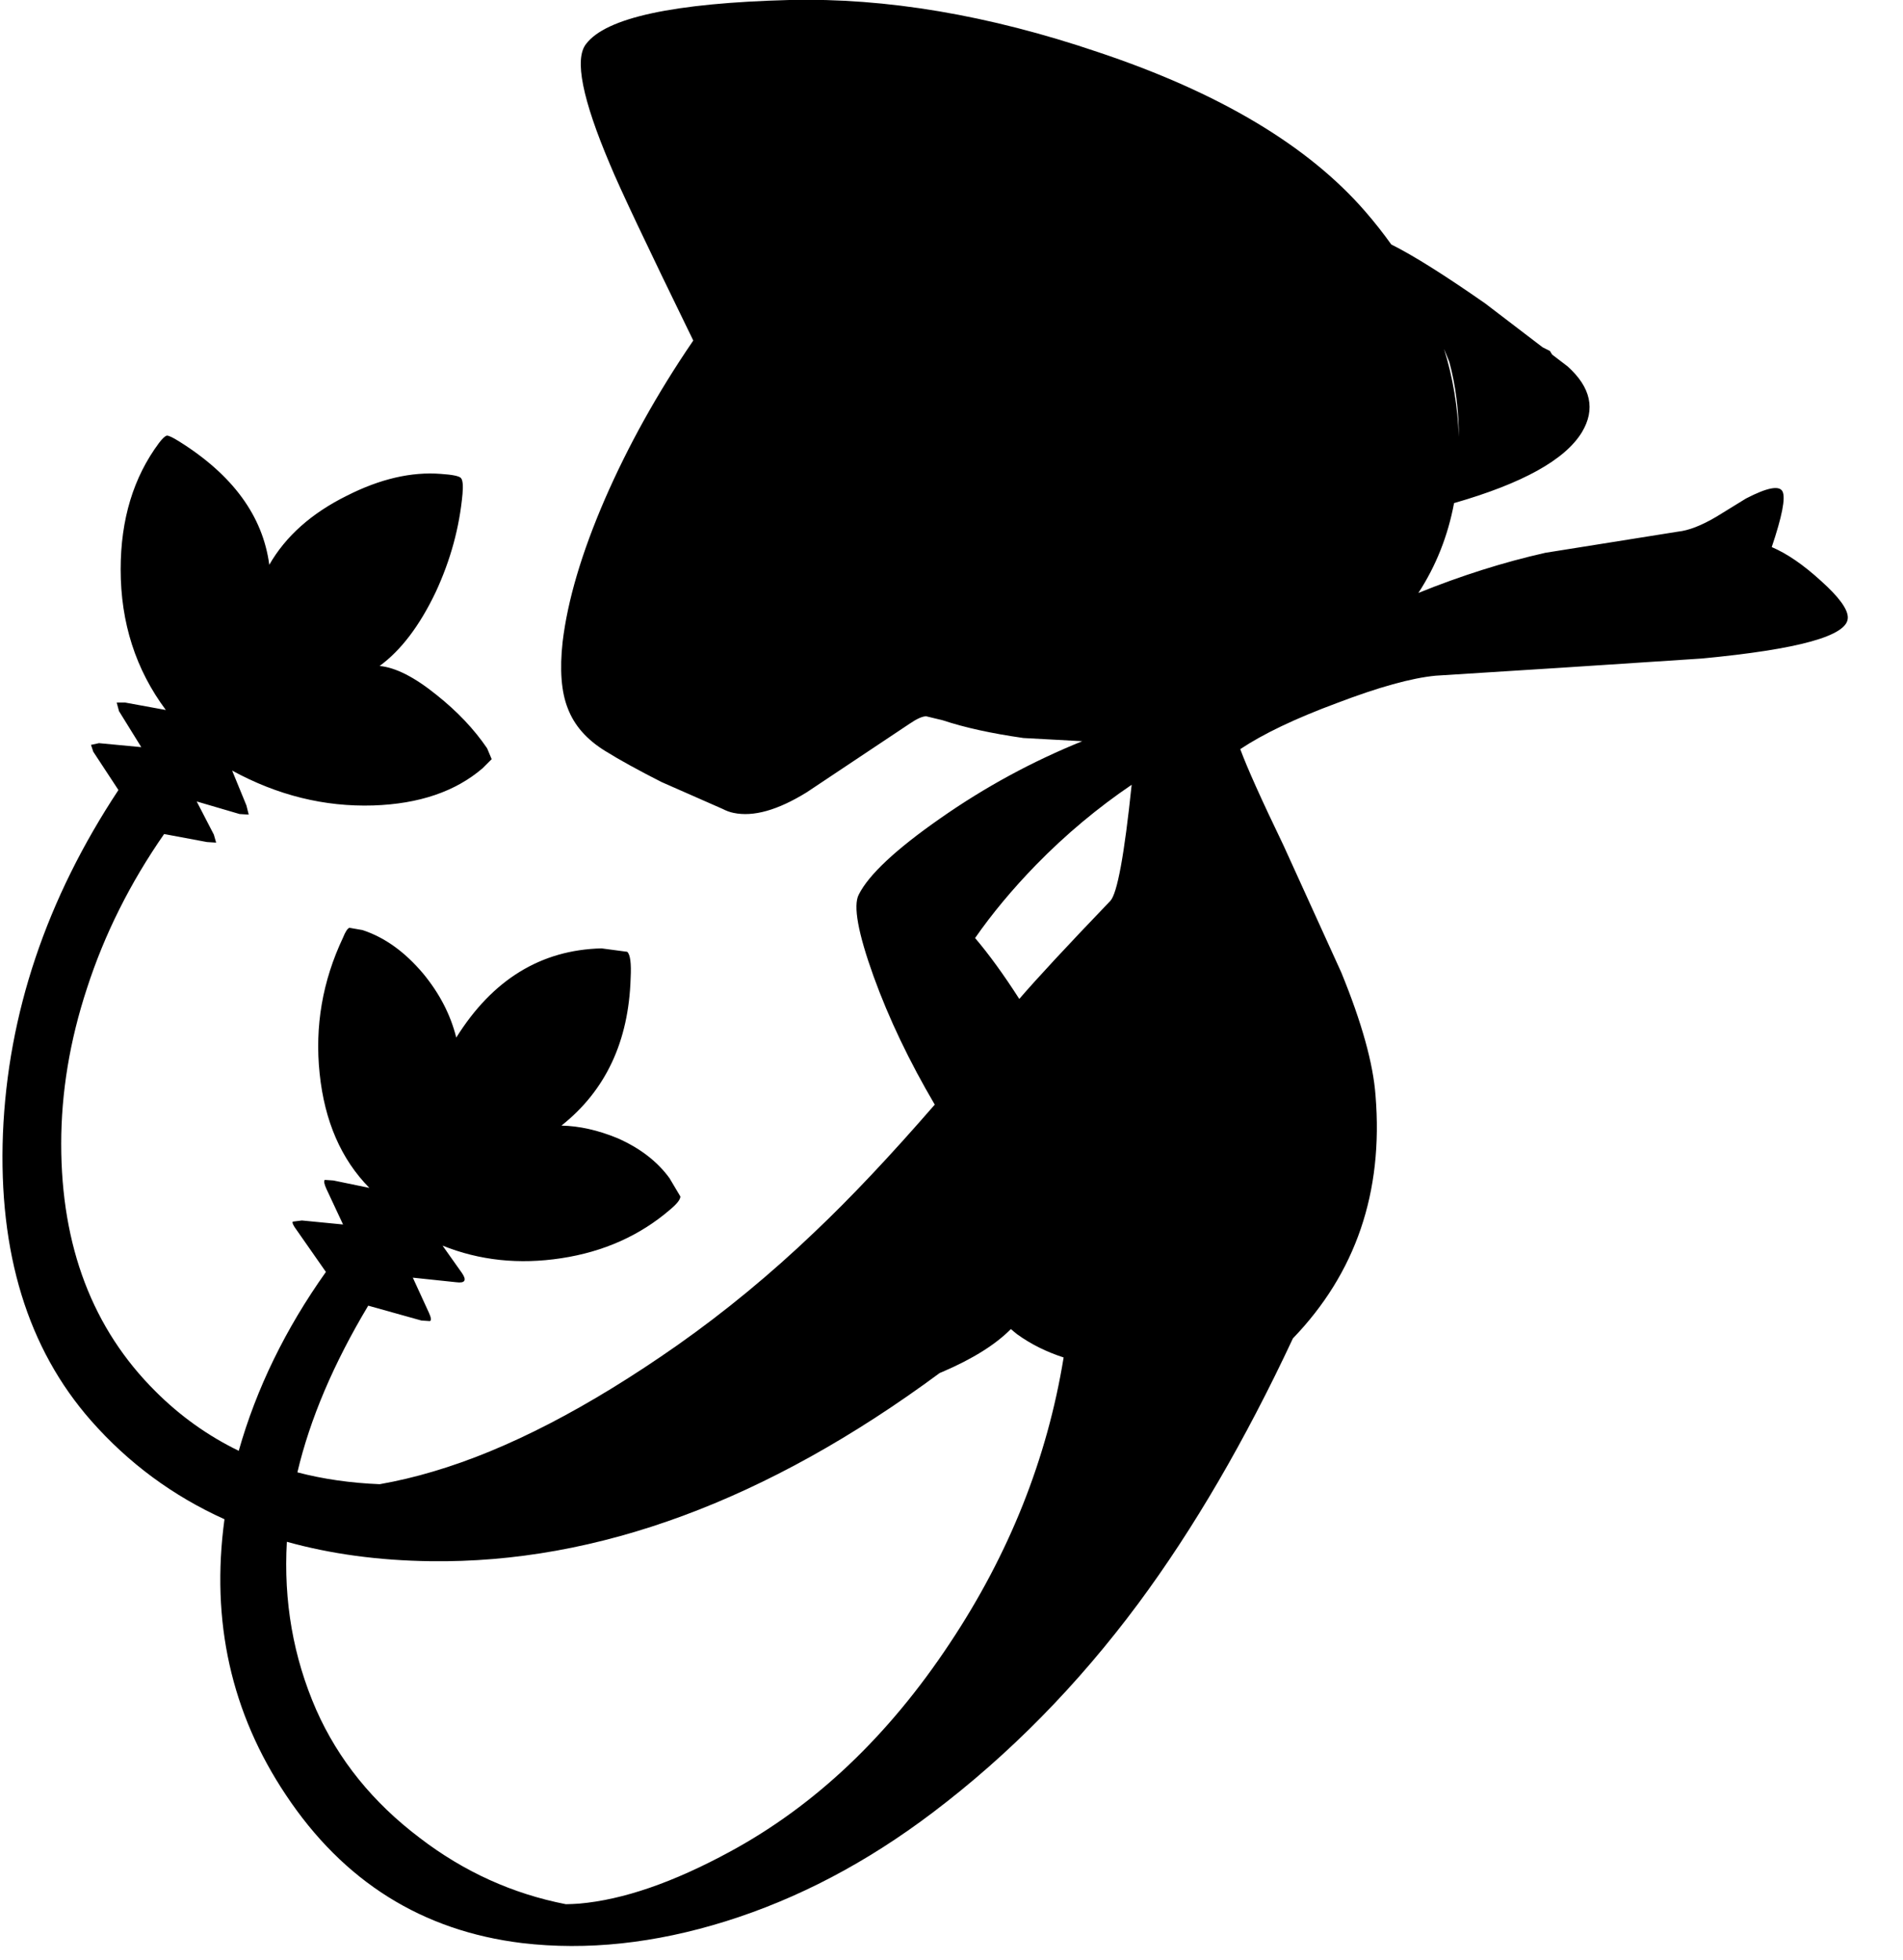 <?xml version="1.0" encoding="utf-8"?>
<!-- Generator: Adobe Illustrator 16.0.0, SVG Export Plug-In . SVG Version: 6.00 Build 0)  -->
<!DOCTYPE svg PUBLIC "-//W3C//DTD SVG 1.1//EN" "http://www.w3.org/Graphics/SVG/1.1/DTD/svg11.dtd">
<svg version="1.1" id="图层_1" xmlns="http://www.w3.org/2000/svg" xmlns:xlink="http://www.w3.org/1999/xlink" x="0px" y="0px"
	 width="166px" height="171px" viewBox="0 0 166 171" enable-background="new 0 0 166 171" xml:space="preserve">
<path d="M158.838,50.666c-1.529-1.396-2.958-2.377-4.288-2.942c0.897-2.66,1.214-4.272,0.948-4.837
	c-0.267-0.565-1.33-0.366-3.192,0.599l-2.593,1.596c-1.297,0.765-2.41,1.197-3.342,1.296l-11.569,1.845
	c-3.659,0.825-7.351,1.994-11.076,3.504c1.538-2.36,2.576-4.973,3.113-7.839c5.958-1.71,9.687-3.771,11.155-6.188
	c1.196-1.995,0.781-3.907-1.248-5.735l-1.354-1.035l-0.19-0.312c-0.203-0.106-0.417-0.213-0.641-0.323l-4.995-3.816
	c-3.561-2.486-6.288-4.197-8.204-5.153c-0.697-0.973-1.448-1.932-2.268-2.876c-4.987-5.751-12.768-10.389-23.34-13.914
	C86.246,1.313,77.287-0.2,68.875-0.001c-10.107,0.266-16.025,1.546-17.753,3.84c-1.031,1.297-0.333,4.804,2.094,10.522
	c0.807,1.968,3.229,7.089,7.258,15.345c-0.027,0.04-0.05,0.074-0.077,0.115c-3.059,4.488-5.602,9.06-7.63,13.714
	c-2.028,4.688-3.258,8.843-3.69,12.467c-0.266,2.427-0.117,4.355,0.449,5.785c0.565,1.496,1.662,2.743,3.291,3.74
	c1.23,0.765,2.859,1.662,4.887,2.693l5.352,2.356c0.281,0.146,0.584,0.266,0.932,0.336c1.729,0.366,3.856-0.233,6.383-1.795
	l8.976-5.984c0.632-0.432,1.114-0.648,1.446-0.648l1.446,0.349c1.895,0.631,4.238,1.147,7.031,1.546l5.137,0.279
	c-4.325,1.749-8.47,3.985-12.417,6.752c-3.856,2.693-6.217,4.904-7.081,6.633c-0.499,0.964-0.067,3.341,1.296,7.131
	c1.337,3.699,3.127,7.429,5.335,11.186c-3.85,4.437-7.341,8.141-10.472,11.106c-3.823,3.656-7.813,6.948-11.968,9.873
	c-7.78,5.453-14.877,9.127-21.294,11.021c-1.571,0.47-3.131,0.838-4.68,1.112c-2.541-0.1-4.936-0.445-7.184-1.033
	c1.091-4.629,3.146-9.474,6.179-14.541l4.638,1.297l0.748,0.05c0.133-0.066,0.1-0.316-0.1-0.748l-1.396-3.042l3.79,0.399
	c0.765,0.1,0.931-0.167,0.499-0.799l-1.696-2.394c3.225,1.297,6.683,1.663,10.373,1.097c3.69-0.564,6.849-1.978,9.475-4.238
	c0.599-0.498,0.898-0.881,0.898-1.146l-0.948-1.596c-1.064-1.463-2.577-2.627-4.538-3.491c-1.695-0.698-3.325-1.063-4.887-1.097
	c3.856-3.059,5.868-7.348,6.034-12.867c0.066-1.296-0.033-2.061-0.299-2.294l-2.244-0.299c-5.286,0.133-9.509,2.726-12.667,7.78
	c-0.499-1.996-1.463-3.857-2.892-5.586c-1.596-1.895-3.358-3.158-5.286-3.79l-1.147-0.2c-0.167,0.067-0.349,0.349-0.549,0.848
	c-1.795,3.79-2.477,7.746-2.044,11.868c0.432,4.156,1.878,7.48,4.338,9.975l-3.142-0.648l-0.748-0.051
	c-0.1,0.101-0.05,0.366,0.149,0.799l1.446,3.092l-3.59-0.35l-0.798,0.1c-0.067,0.1,0.05,0.35,0.349,0.748l2.543,3.641
	c-3.535,4.976-6.066,10.178-7.603,15.604c-2.675-1.3-5.098-3.021-7.258-5.182c-5.485-5.452-8.229-12.65-8.229-21.593
	c0-4.488,0.748-9.01,2.244-13.564c1.529-4.721,3.773-9.209,6.732-13.465l3.74,0.698l0.798,0.05l-0.199-0.698l-1.496-2.893
	l3.74,1.097l0.798,0.05l-0.2-0.798l-1.247-3.042c3.956,2.161,8.062,3.175,12.317,3.042c3.99-0.133,7.165-1.213,9.525-3.241
	l0.798-0.798l-0.399-0.948c-1.13-1.662-2.593-3.208-4.388-4.638c-1.928-1.563-3.591-2.41-4.987-2.543
	c1.861-1.363,3.491-3.507,4.887-6.433c1.297-2.792,2.078-5.651,2.344-8.577c0.066-0.765,0.017-1.23-0.15-1.396
	c-0.166-0.166-0.748-0.283-1.745-0.349c-2.56-0.199-5.286,0.432-8.179,1.895c-3.092,1.529-5.353,3.541-6.782,6.034
	c-0.565-4.255-3.191-7.846-7.879-10.771c-0.532-0.333-0.881-0.499-1.047-0.499c-0.167,0.033-0.399,0.25-0.698,0.648
	c-2.228,2.992-3.341,6.666-3.341,11.021c0,4.654,1.313,8.744,3.94,12.268l-3.541-0.648H10.18l0.2,0.748l1.945,3.142l-3.69-0.349
	l-0.698,0.149l0.2,0.599l2.194,3.341C4.046,78.426,0.688,88.416,0.256,98.889c-0.399,10.406,2.161,18.751,7.68,25.034
	c3.271,3.718,7.157,6.58,11.645,8.608c-1.203,8.878,0.578,16.898,5.361,24.056c5.02,7.547,11.885,11.853,20.596,12.916
	c5.652,0.665,11.57,0.034,17.753-1.895c6.283-1.962,12.301-5.12,18.053-9.476c6.683-5.053,12.667-11.137,17.952-18.252
	c4.824-6.508,9.318-14.219,13.485-23.125c5.485-5.696,7.894-12.747,7.21-21.158c-0.199-2.793-1.196-6.383-2.992-10.771
	l-5.036-11.071c-1.92-3.985-3.179-6.787-3.774-8.405c2.007-1.337,4.805-2.675,8.412-4.012c3.657-1.396,6.533-2.194,8.627-2.394
	l11.021-0.698l12.168-0.798c8.478-0.798,12.733-1.979,12.767-3.541C161.216,53.176,160.435,52.096,158.838,50.666z M25.024,134.498
	c3.818,1.063,7.992,1.634,12.533,1.693c14.545,0.197,29.352-5.283,44.418-16.42c0.074-0.031,0.14-0.056,0.215-0.088
	c2.645-1.133,4.642-2.381,5.99-3.743c0.182,0.15,0.351,0.31,0.542,0.452c1.22,0.881,2.579,1.545,4.059,2.027
	c-1.432,8.804-4.734,17.124-9.943,24.952c-5.353,8.079-11.735,14.13-19.149,18.151c-4.954,2.693-9.342,4.206-13.166,4.539
	c-0.378,0.031-0.77,0.042-1.162,0.052c-4.638-0.905-8.892-2.827-12.751-5.787c-4.089-3.092-7.098-6.815-9.026-11.171
	C25.575,144.556,24.728,139.669,25.024,134.498z M98.715,68.46c-0.636,6.112-1.258,9.495-1.863,10.132
	c-3.766,3.924-6.402,6.766-7.939,8.55c-1.374-2.143-2.657-3.904-3.855-5.313c1.471-2.112,3.232-4.238,5.313-6.378
	C92.985,72.774,95.773,70.457,98.715,68.46z M125.966,30.442l0.458,1.125c0.558,2.056,0.828,4.239,0.83,6.539
	C127.16,35.473,126.733,32.917,125.966,30.442z"/>
</svg>
